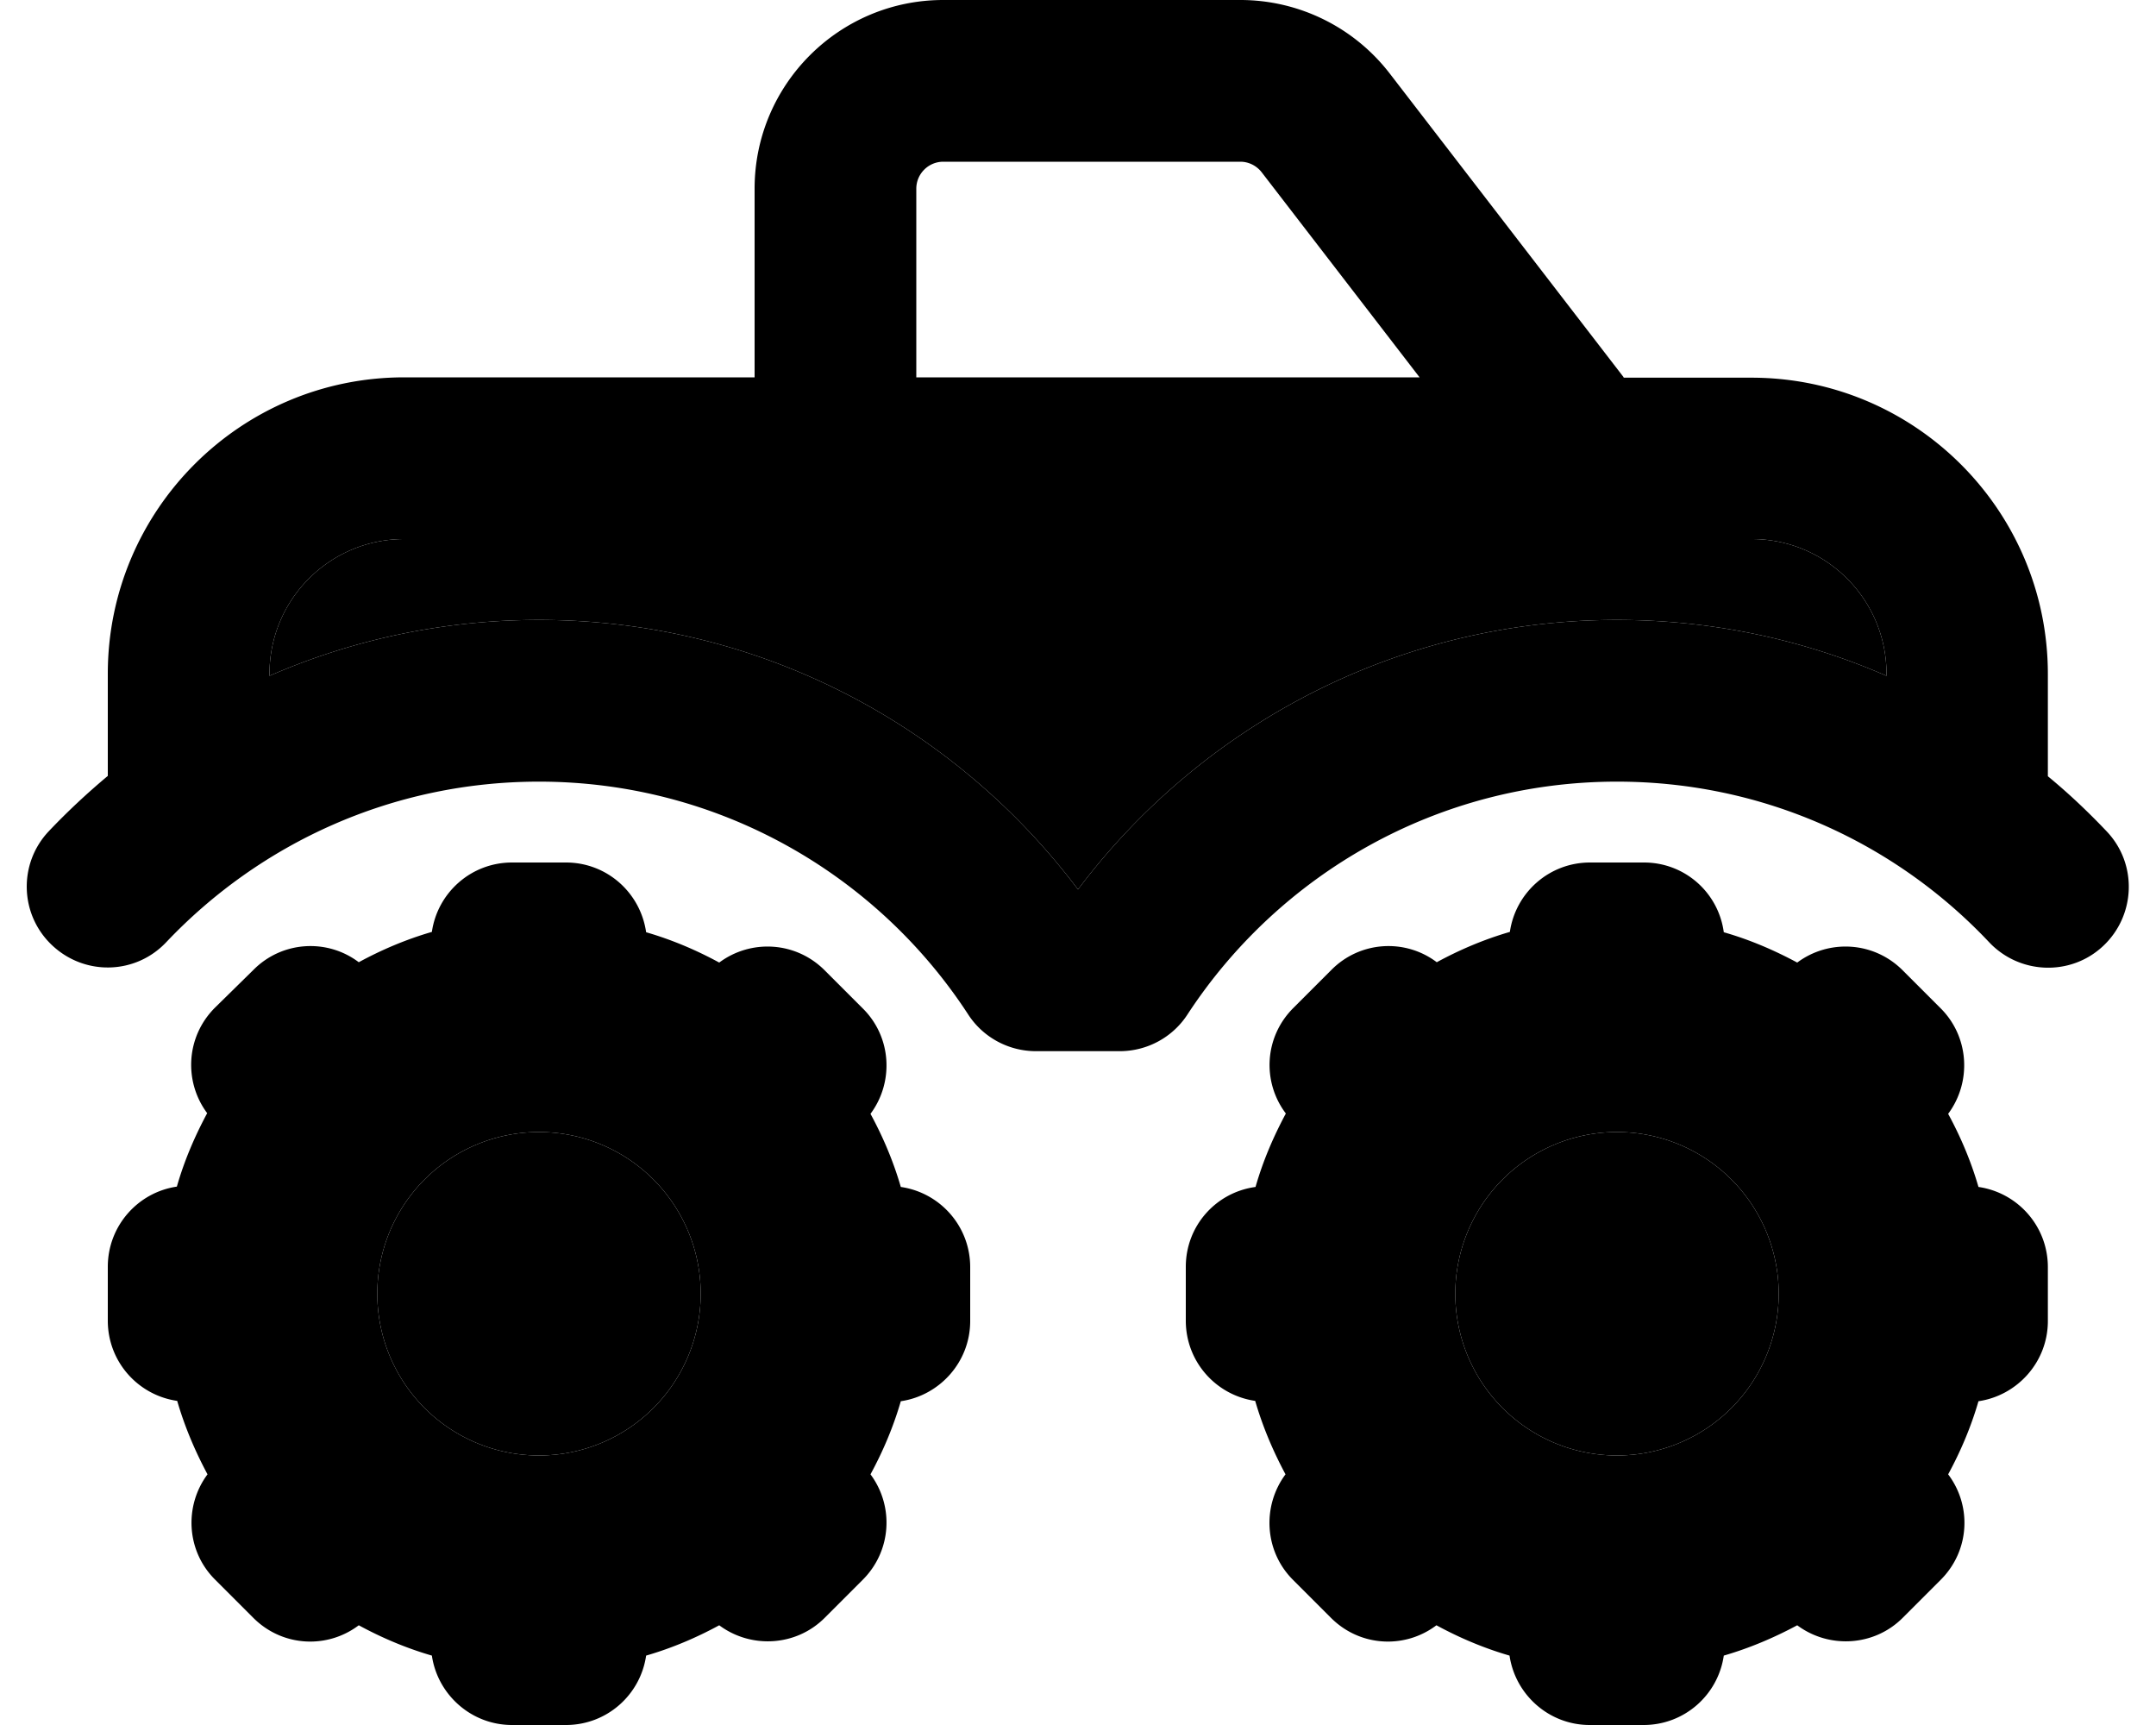 <svg xmlns="http://www.w3.org/2000/svg" viewBox="0 0 640 512"><path class="pr-icon-duotone-secondary" d="M80 200l0 .6c24.5-10.7 51.6-16.6 80-16.6c65.5 0 123.5 31.5 160 80c36.5-48.5 94.6-80 160-80c28.4 0 55.5 5.9 80 16.6l0-.6c0-22.1-17.9-40-40-40l-400 0c-22.1 0-40 17.9-40 40zm32 184a48 48 0 1 0 96 0 48 48 0 1 0 -96 0zm320 0a48 48 0 1 0 96 0 48 48 0 1 0 -96 0z"/><path class="pr-icon-duotone-primary" d="M280 48l88.2 0c2.5 0 4.8 1.2 6.3 3.1L421.4 112 272 112l0-56c0-4.4 3.6-8 8-8zm202 64L412.6 21.9C402 8.1 385.6 0 368.2 0L280 0c-30.9 0-56 25.1-56 56l0 56-104 0c-48.6 0-88 39.4-88 88l0 30.3c-6.1 5.1-12 10.6-17.5 16.4c-9.1 9.6-8.7 24.8 1 33.9s24.8 8.7 33.9-1C77.2 250.3 116.4 232 160 232c53.3 0 100.3 27.5 127.4 69.1c4.4 6.8 12 10.9 20.1 10.9l24.9 0c8.1 0 15.7-4.1 20.1-10.9C379.7 259.5 426.7 232 480 232c43.6 0 82.8 18.3 110.5 47.7c9.1 9.6 24.3 10.1 33.9 1s10.1-24.3 1-33.9c-5.5-5.8-11.3-11.3-17.5-16.4l0-30.3c0-48.6-39.4-88-88-88l-38 0zm78 88.6c-24.5-10.7-51.6-16.6-80-16.6c-65.4 0-123.5 31.5-160 80c-36.5-48.5-94.5-80-160-80c-28.4 0-55.5 5.9-80 16.6l0-.6c0-22.1 17.9-40 40-40l400 0c22.1 0 40 17.9 40 40l0 .6zM152 256c-12.1 0-22.1 8.9-23.8 20.6c-7.6 2.2-14.9 5.3-21.7 9c-9.4-7.1-22.8-6.3-31.3 2.3L63.8 299.1c-8.6 8.6-9.3 21.9-2.3 31.3c-3.7 6.9-6.8 14.1-9 21.8C40.9 353.9 32 363.9 32 376l0 16c0 12.1 8.9 22.1 20.6 23.8c2.2 7.6 5.3 14.9 9 21.8c-7 9.4-6.3 22.8 2.3 31.3l11.3 11.3c8.6 8.6 21.9 9.3 31.3 2.2c6.8 3.7 14.1 6.8 21.7 9c1.7 11.6 11.7 20.6 23.8 20.6l16 0c12.1 0 22.1-8.9 23.8-20.6c7.6-2.2 14.9-5.3 21.7-9c9.4 7 22.8 6.3 31.3-2.2l11.3-11.3c8.6-8.6 9.3-21.9 2.3-31.3c3.7-6.8 6.8-14.1 9-21.7c11.6-1.7 20.6-11.7 20.6-23.8l0-16c0-12.1-8.9-22.1-20.6-23.8c-2.2-7.6-5.3-14.9-9-21.7c7-9.4 6.3-22.8-2.3-31.3l-11.3-11.3c-8.6-8.6-21.9-9.3-31.3-2.3c-6.8-3.7-14.1-6.8-21.7-9C190.1 264.9 180.1 256 168 256l-16 0zm8 80a48 48 0 1 1 0 96 48 48 0 1 1 0-96zm312-80c-12.1 0-22.1 8.9-23.8 20.6c-7.6 2.2-14.9 5.3-21.7 9c-9.4-7.1-22.8-6.3-31.3 2.3l-11.3 11.3c-8.6 8.6-9.3 21.9-2.2 31.3c-3.7 6.9-6.8 14.1-9 21.8C360.9 353.9 352 363.9 352 376l0 16c0 12.1 8.9 22.1 20.6 23.8c2.2 7.6 5.3 14.9 9 21.8c-7 9.4-6.3 22.8 2.2 31.3l11.3 11.3c8.6 8.6 21.9 9.3 31.3 2.2c6.8 3.7 14.1 6.8 21.7 9c1.7 11.6 11.7 20.6 23.8 20.6l16 0c12.1 0 22.1-8.9 23.8-20.6c7.6-2.2 14.9-5.3 21.8-9c9.4 7 22.8 6.3 31.3-2.2l11.3-11.3c8.6-8.6 9.3-21.9 2.2-31.3c3.7-6.8 6.8-14.1 9-21.7c11.6-1.7 20.6-11.7 20.6-23.8l0-16c0-12.1-8.9-22.1-20.6-23.8c-2.2-7.6-5.3-14.9-9-21.7c7-9.4 6.3-22.8-2.2-31.3l-11.3-11.3c-8.6-8.6-21.9-9.3-31.3-2.3c-6.9-3.7-14.1-6.8-21.8-9C510.1 264.9 500.1 256 488 256l-16 0zm8 80a48 48 0 1 1 0 96 48 48 0 1 1 0-96z"/></svg>